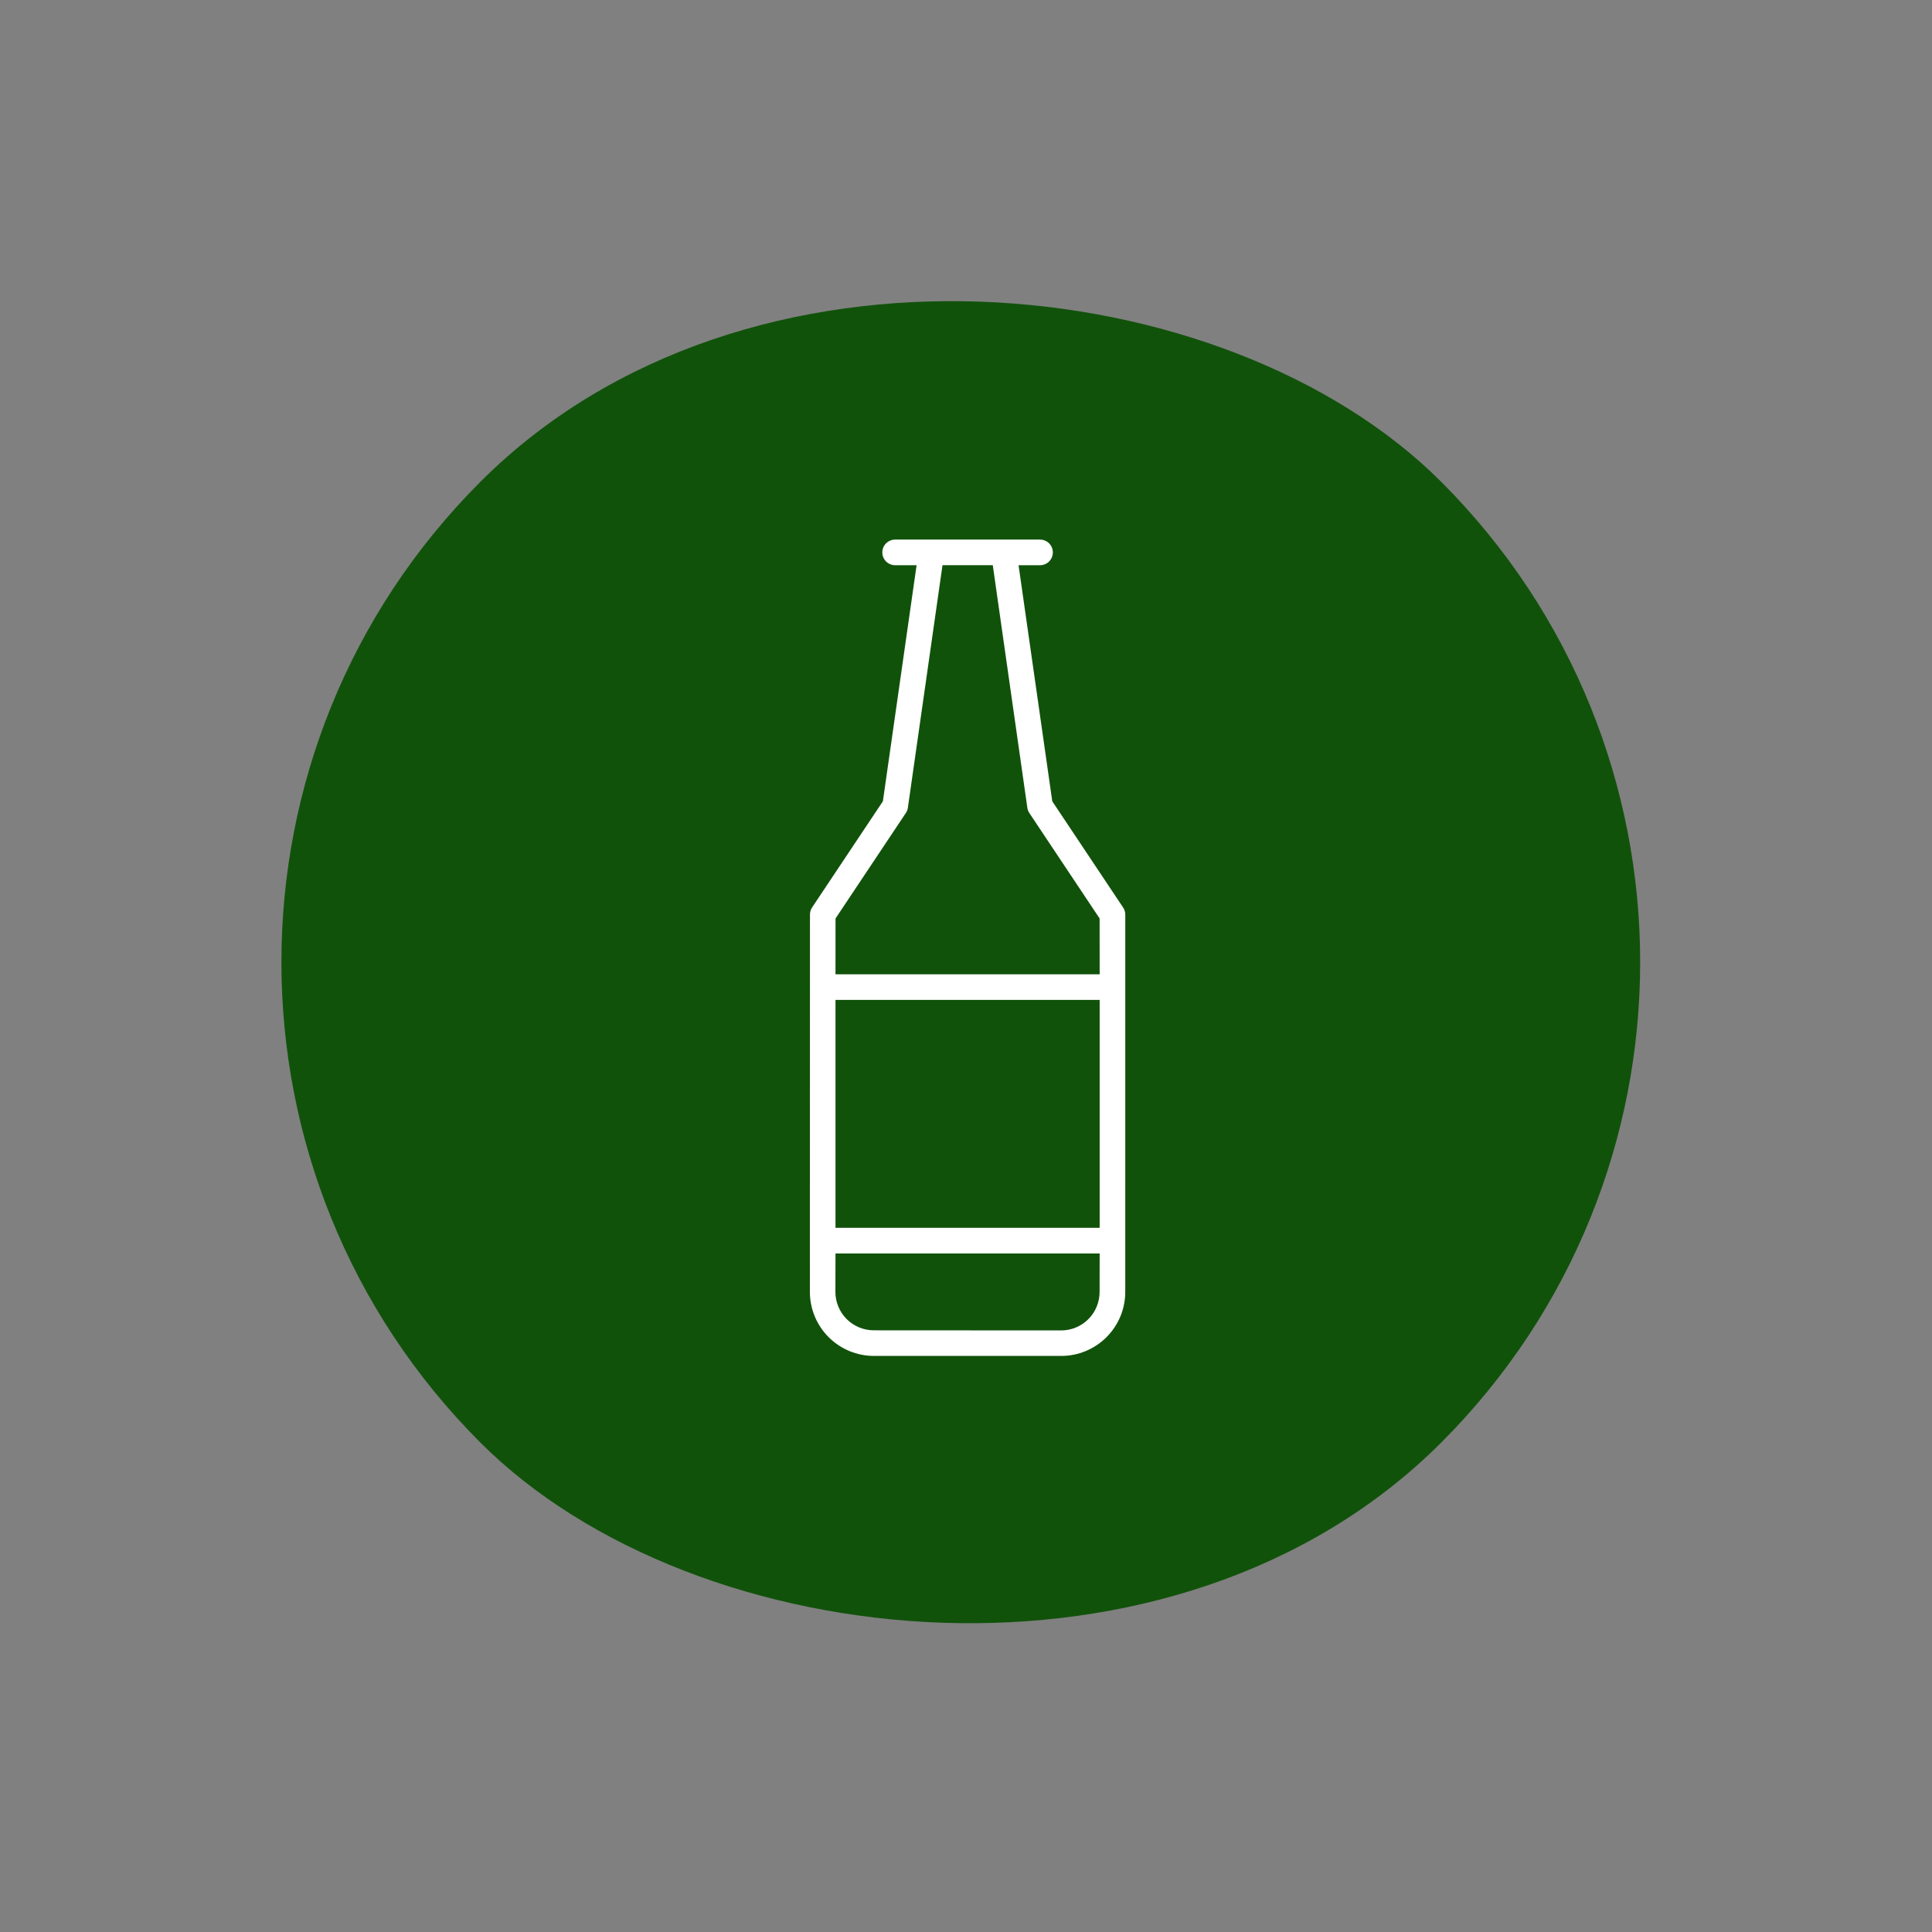 <svg width="182" height="182" viewBox="0 0 182 182" fill="none" xmlns="http://www.w3.org/2000/svg">
<rect x="0" y="0" width="182" height="182" fill="#808080" stroke="none"/>
<rect y="90.641" width="128" height="128" rx="64" transform="rotate(-45 0 90.641)" fill="#11520B"/>
<path d="M97.973 50.831L84.324 50.831C84.165 50.831 84.008 50.862 83.862 50.923C83.715 50.983 83.582 51.072 83.47 51.184C83.358 51.297 83.269 51.43 83.208 51.576C83.148 51.722 83.117 51.88 83.117 52.038C83.117 52.197 83.148 52.353 83.208 52.5C83.269 52.646 83.358 52.779 83.47 52.892C83.582 53.004 83.715 53.093 83.862 53.153C84.008 53.214 84.165 53.245 84.324 53.245L86.346 53.245L83.17 75.484L76.496 85.493C76.369 85.689 76.302 85.918 76.302 86.152L76.294 121.701C76.294 123.3 76.93 124.834 78.061 125.965C79.192 127.096 80.726 127.732 82.325 127.732L99.972 127.732C101.571 127.732 103.105 127.096 104.236 125.965C105.367 124.834 106.003 123.3 106.003 121.701L106.005 86.162C106.005 85.924 105.934 85.691 105.801 85.493L99.127 75.484L95.951 53.245H97.973C98.132 53.245 98.289 53.214 98.435 53.153C98.582 53.093 98.715 53.004 98.827 52.892C98.939 52.779 99.028 52.646 99.089 52.5C99.149 52.353 99.18 52.197 99.18 52.038C99.18 51.88 99.149 51.722 99.089 51.576C99.028 51.43 98.939 51.297 98.827 51.184C98.715 51.072 98.582 50.983 98.435 50.923C98.289 50.862 98.132 50.831 97.973 50.831ZM103.585 121.705C103.585 122.181 103.492 122.653 103.31 123.093C103.128 123.534 102.861 123.934 102.525 124.27C102.188 124.607 101.788 124.874 101.347 125.056C100.907 125.238 100.435 125.331 99.959 125.33L82.323 125.32C81.847 125.321 81.375 125.227 80.935 125.046C80.494 124.864 80.094 124.597 79.757 124.26C79.421 123.923 79.154 123.523 78.972 123.083C78.79 122.642 78.697 122.17 78.697 121.694L78.706 118.081L103.591 118.081L103.585 121.705ZM103.591 115.667L78.706 115.667L78.706 94.194L103.591 94.194L103.591 115.667ZM96.779 76.096C96.804 76.275 96.87 76.445 96.971 76.595L103.587 86.521L103.591 91.78L78.706 91.78L78.71 86.521L85.332 76.588C85.434 76.439 85.5 76.268 85.524 76.089L88.787 53.239L93.522 53.239L96.779 76.096Z" fill="white"/>
</svg>
